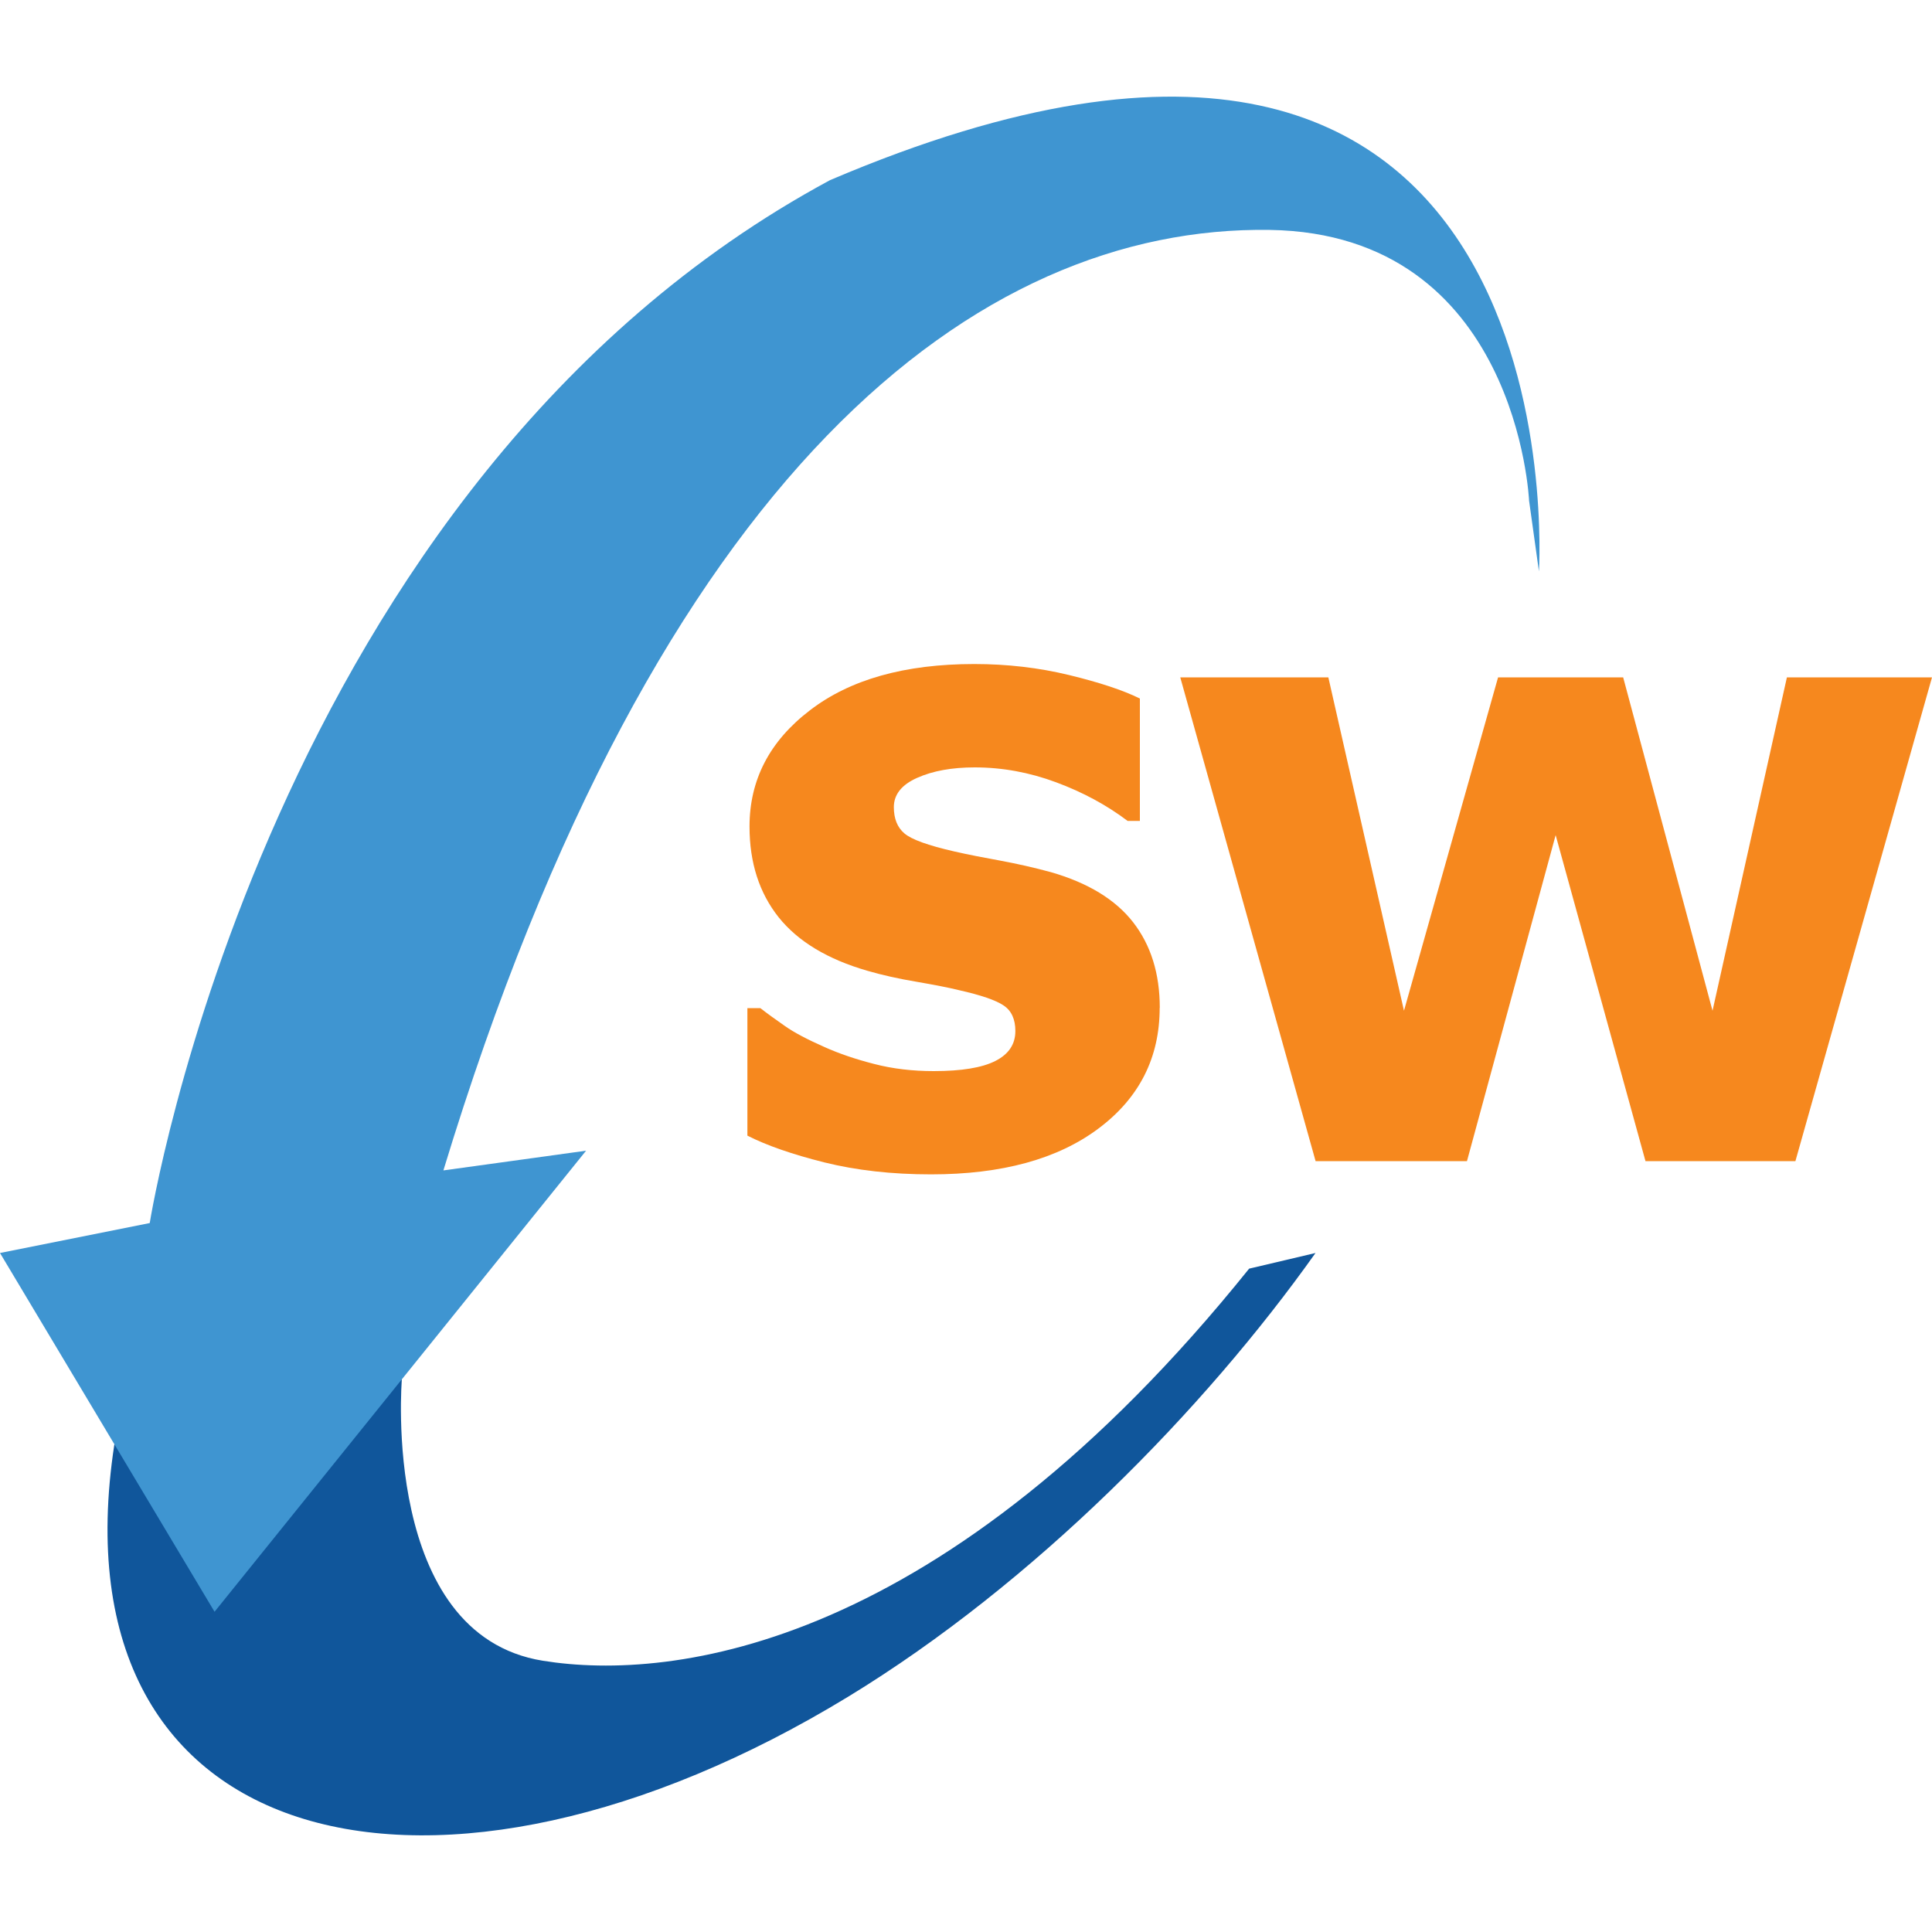 <svg width="20" height="20" viewBox="0 0 20 20" fill="none" xmlns="http://www.w3.org/2000/svg">
<g clip-path="url(#clip0_7_2073)">
<path d="M13.618 12.971C12.473 14.585 10.709 16.389 8.779 17.565C4.557 20.137 0.525 19.241 1.184 14.951L4.16 14.28C4.16 14.28 3.938 16.922 5.62 17.192C6.968 17.409 9.769 17.067 12.931 13.133L13.618 12.971Z" fill="#10569B"/>
<path d="M15.829 5.183C15.829 5.183 15.709 2.42 13.144 2.38C10.119 2.335 6.798 4.86 4.59 12.116L6.067 11.912L2.221 16.685L0 12.971L1.55 12.661C1.55 12.661 2.765 5.005 8.592 1.865C16.409 -1.469 15.931 5.915 15.931 5.915L15.829 5.183Z" fill="#3F95D1"/>
<path d="M12.005 10.432C12.005 10.949 11.794 11.366 11.372 11.682C10.949 11.999 10.371 12.157 9.638 12.157C9.231 12.157 8.864 12.115 8.533 12.033C8.203 11.95 7.937 11.858 7.737 11.756V10.436H7.871C7.944 10.493 8.029 10.554 8.125 10.621C8.221 10.689 8.357 10.76 8.533 10.838C8.684 10.906 8.857 10.965 9.049 11.014C9.241 11.064 9.447 11.088 9.666 11.088C9.954 11.088 10.166 11.053 10.304 10.983C10.442 10.913 10.511 10.81 10.511 10.673C10.511 10.552 10.471 10.463 10.39 10.409C10.309 10.354 10.154 10.301 9.927 10.25C9.818 10.223 9.672 10.195 9.487 10.163C9.302 10.132 9.133 10.094 8.981 10.05C8.567 9.931 8.26 9.745 8.06 9.495C7.86 9.243 7.759 8.931 7.759 8.556C7.759 8.074 7.966 7.673 8.383 7.354C8.798 7.034 9.366 6.874 10.086 6.874C10.427 6.874 10.754 6.912 11.067 6.988C11.38 7.064 11.623 7.144 11.8 7.231V8.498H11.673C11.456 8.334 11.21 8.201 10.932 8.098C10.655 7.995 10.374 7.944 10.09 7.944C9.854 7.944 9.656 7.98 9.495 8.052C9.334 8.123 9.253 8.225 9.253 8.355C9.253 8.474 9.289 8.565 9.362 8.627C9.435 8.69 9.607 8.752 9.878 8.814C10.027 8.848 10.188 8.879 10.359 8.91C10.531 8.942 10.704 8.981 10.877 9.028C11.261 9.138 11.546 9.311 11.73 9.547C11.914 9.784 12.006 10.079 12.006 10.433L12.005 10.432Z" fill="#F6881E"/>
<path d="M20 7.012L18.586 12.02H17.034L16.104 8.645L15.186 12.02H13.619L12.218 7.012H13.751L14.534 10.463L15.508 7.012H16.803L17.728 10.463L18.498 7.012H19.999H20Z" fill="#F6881E"/>
</g>
<defs>
<clipPath id="clip0_7_2073">
<rect width="20" height="18" fill="white" transform="translate(0 1)"/>
</clipPath>
</defs>
</svg>
